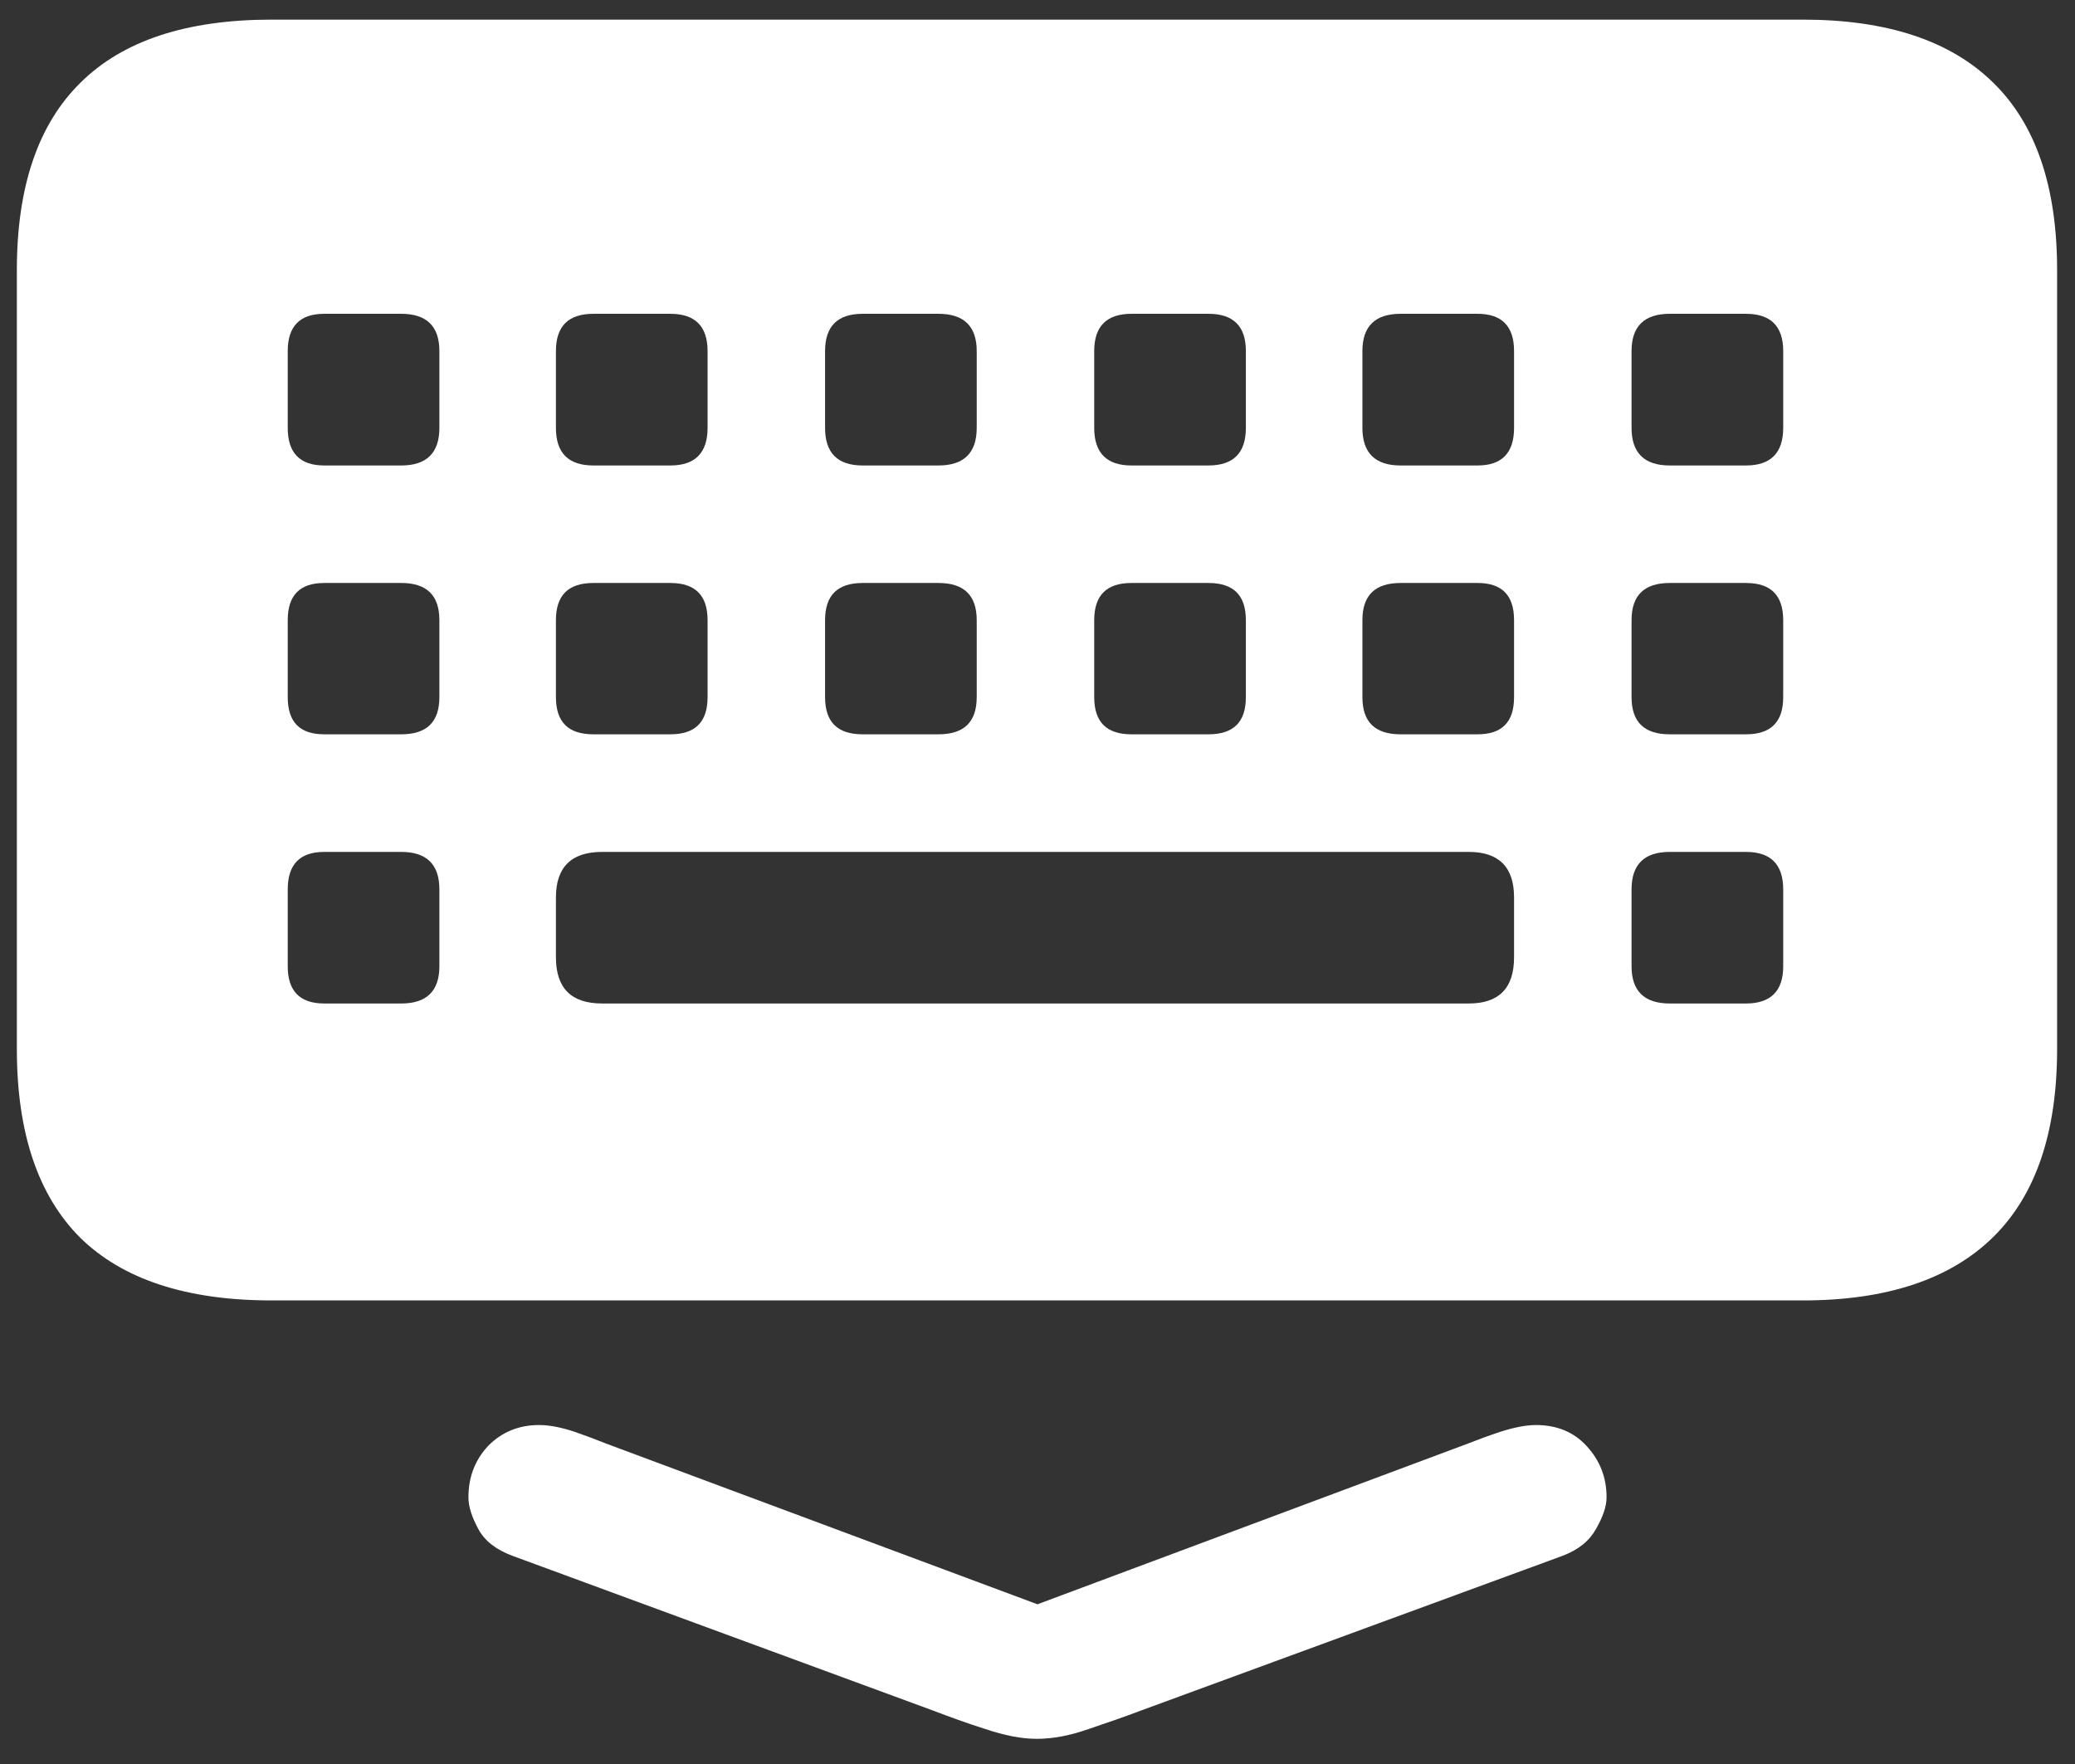 <?xml version="1.0" encoding="UTF-8"?>
<svg xmlns="http://www.w3.org/2000/svg" xmlns:xlink="http://www.w3.org/1999/xlink" width="24" height="20.4" viewBox="0 0 24 20.4" version="1.1">
<rect x="0" y="0" width="24" height="20.4" fill="#333333" stroke="none"/>
<g id="surface1">
<path style=" stroke:none;fill-rule:nonzero;fill:rgb(100%,100%,100%);fill-opacity:1;" d="M 11.992 20.109 C 12.18 20.109 12.379 20.07 12.59 19.996 C 12.809 19.922 13.012 19.852 13.199 19.781 L 18.074 17.992 C 18.258 17.922 18.383 17.82 18.461 17.68 C 18.539 17.543 18.582 17.422 18.582 17.316 C 18.582 17.09 18.508 16.895 18.355 16.727 C 18.207 16.562 18.008 16.48 17.766 16.48 C 17.648 16.48 17.512 16.508 17.363 16.555 C 17.211 16.605 17.086 16.652 16.977 16.695 L 11.418 18.77 L 12.582 18.77 L 7.012 16.695 C 6.906 16.652 6.781 16.605 6.637 16.555 C 6.492 16.508 6.359 16.48 6.234 16.48 C 6.004 16.48 5.809 16.559 5.652 16.715 C 5.496 16.879 5.418 17.078 5.418 17.316 C 5.418 17.422 5.457 17.543 5.531 17.68 C 5.605 17.82 5.738 17.922 5.926 17.992 L 10.789 19.781 C 10.984 19.855 11.188 19.93 11.398 19.996 C 11.617 20.07 11.816 20.109 11.992 20.109 Z M 3.141 15.039 L 20.852 15.039 C 21.824 15.039 22.559 14.793 23.055 14.305 C 23.547 13.82 23.793 13.094 23.793 12.133 L 23.793 3.121 C 23.793 2.16 23.547 1.438 23.055 0.957 C 22.559 0.469 21.824 0.227 20.852 0.227 L 3.141 0.227 C 2.16 0.227 1.422 0.469 0.93 0.957 C 0.441 1.438 0.195 2.16 0.195 3.121 L 0.195 12.133 C 0.195 13.102 0.441 13.828 0.93 14.316 C 1.422 14.797 2.16 15.039 3.141 15.039 Z M 3.75 5.383 C 3.469 5.383 3.328 5.238 3.328 4.949 L 3.328 4.059 C 3.328 3.773 3.469 3.629 3.75 3.629 L 4.641 3.629 C 4.934 3.629 5.082 3.773 5.082 4.059 L 5.082 4.949 C 5.082 5.238 4.934 5.383 4.641 5.383 Z M 6.863 5.383 C 6.574 5.383 6.43 5.238 6.43 4.949 L 6.43 4.059 C 6.43 3.773 6.574 3.629 6.863 3.629 L 7.754 3.629 C 8.039 3.629 8.184 3.773 8.184 4.059 L 8.184 4.949 C 8.184 5.238 8.039 5.383 7.754 5.383 Z M 9.977 5.383 C 9.688 5.383 9.543 5.238 9.543 4.949 L 9.543 4.059 C 9.543 3.773 9.688 3.629 9.977 3.629 L 10.855 3.629 C 11.148 3.629 11.297 3.773 11.297 4.059 L 11.297 4.949 C 11.297 5.238 11.148 5.383 10.855 5.383 Z M 13.086 5.383 C 12.801 5.383 12.656 5.238 12.656 4.949 L 12.656 4.059 C 12.656 3.773 12.801 3.629 13.086 3.629 L 13.977 3.629 C 14.266 3.629 14.41 3.773 14.41 4.059 L 14.41 4.949 C 14.41 5.238 14.266 5.383 13.977 5.383 Z M 16.199 5.383 C 15.906 5.383 15.758 5.238 15.758 4.949 L 15.758 4.059 C 15.758 3.773 15.906 3.629 16.199 3.629 L 17.09 3.629 C 17.371 3.629 17.512 3.773 17.512 4.059 L 17.512 4.949 C 17.512 5.238 17.371 5.383 17.09 5.383 Z M 19.312 5.383 C 19.02 5.383 18.871 5.238 18.871 4.949 L 18.871 4.059 C 18.871 3.773 19.02 3.629 19.312 3.629 L 20.195 3.629 C 20.48 3.629 20.625 3.773 20.625 4.059 L 20.625 4.949 C 20.625 5.238 20.48 5.383 20.195 5.383 Z M 3.75 8.492 C 3.469 8.492 3.328 8.352 3.328 8.062 L 3.328 7.172 C 3.328 6.883 3.469 6.742 3.75 6.742 L 4.641 6.742 C 4.934 6.742 5.082 6.883 5.082 7.172 L 5.082 8.062 C 5.082 8.352 4.934 8.492 4.641 8.492 Z M 6.863 8.492 C 6.574 8.492 6.43 8.352 6.43 8.062 L 6.43 7.172 C 6.43 6.883 6.574 6.742 6.863 6.742 L 7.754 6.742 C 8.039 6.742 8.184 6.883 8.184 7.172 L 8.184 8.062 C 8.184 8.352 8.039 8.492 7.754 8.492 Z M 9.977 8.492 C 9.688 8.492 9.543 8.352 9.543 8.062 L 9.543 7.172 C 9.543 6.883 9.688 6.742 9.977 6.742 L 10.855 6.742 C 11.148 6.742 11.297 6.883 11.297 7.172 L 11.297 8.062 C 11.297 8.352 11.148 8.492 10.855 8.492 Z M 13.086 8.492 C 12.801 8.492 12.656 8.352 12.656 8.062 L 12.656 7.172 C 12.656 6.883 12.801 6.742 13.086 6.742 L 13.977 6.742 C 14.266 6.742 14.41 6.883 14.41 7.172 L 14.41 8.062 C 14.41 8.352 14.266 8.492 13.977 8.492 Z M 16.199 8.492 C 15.906 8.492 15.758 8.352 15.758 8.062 L 15.758 7.172 C 15.758 6.883 15.906 6.742 16.199 6.742 L 17.09 6.742 C 17.371 6.742 17.512 6.883 17.512 7.172 L 17.512 8.062 C 17.512 8.352 17.371 8.492 17.09 8.492 Z M 19.312 8.492 C 19.02 8.492 18.871 8.352 18.871 8.062 L 18.871 7.172 C 18.871 6.883 19.02 6.742 19.312 6.742 L 20.195 6.742 C 20.48 6.742 20.625 6.883 20.625 7.172 L 20.625 8.062 C 20.625 8.352 20.48 8.492 20.195 8.492 Z M 3.75 11.605 C 3.469 11.605 3.328 11.461 3.328 11.176 L 3.328 10.285 C 3.328 9.996 3.469 9.852 3.75 9.852 L 4.641 9.852 C 4.934 9.852 5.082 9.996 5.082 10.285 L 5.082 11.176 C 5.082 11.461 4.934 11.605 4.641 11.605 Z M 6.965 11.605 C 6.609 11.605 6.43 11.43 6.43 11.07 L 6.43 10.379 C 6.43 10.027 6.609 9.852 6.965 9.852 L 16.988 9.852 C 17.336 9.852 17.512 10.027 17.512 10.379 L 17.512 11.07 C 17.512 11.43 17.336 11.605 16.988 11.605 Z M 19.312 11.605 C 19.02 11.605 18.871 11.461 18.871 11.176 L 18.871 10.285 C 18.871 9.996 19.02 9.852 19.312 9.852 L 20.195 9.852 C 20.48 9.852 20.625 9.996 20.625 10.285 L 20.625 11.176 C 20.625 11.461 20.48 11.605 20.195 11.605 Z M 19.312 11.605 "/>
</g>
</svg>
